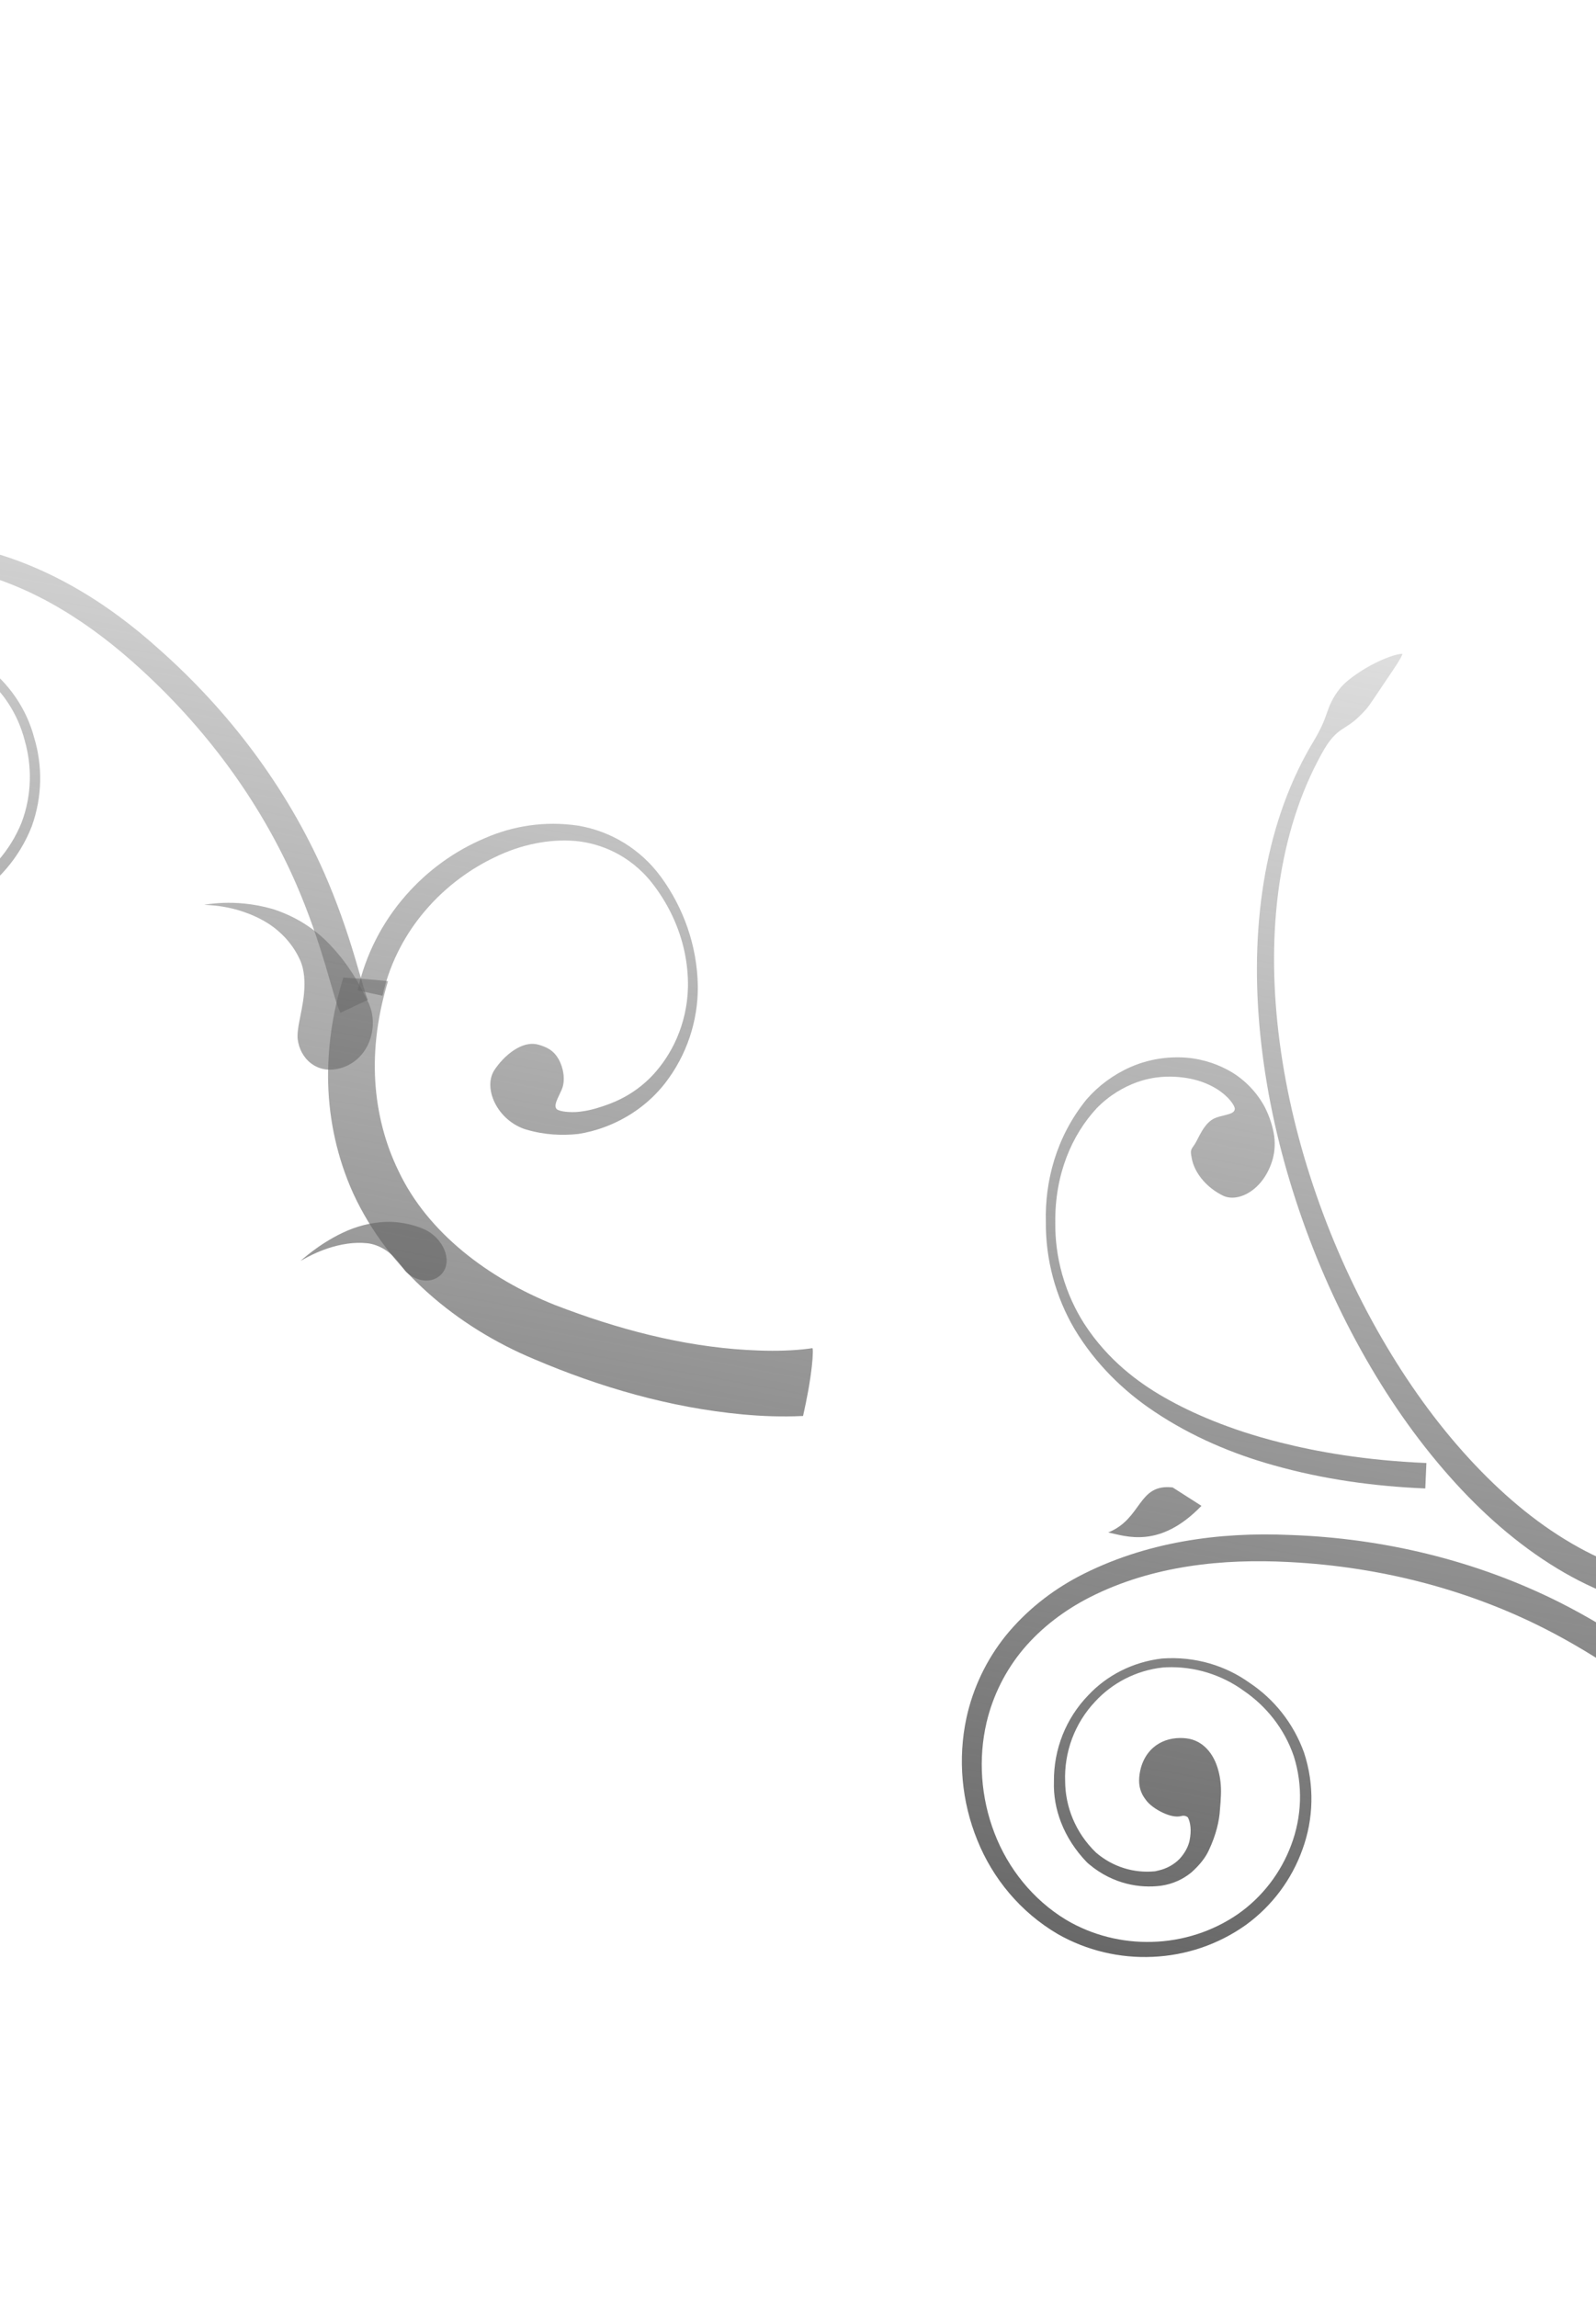 <?xml version="1.0" encoding="UTF-8" standalone="no"?>
<svg
   xmlns:dc="http://purl.org/dc/elements/1.1/"
   xmlns:cc="http://creativecommons.org/ns#"
   xmlns:rdf="http://www.w3.org/1999/02/22-rdf-syntax-ns#"
   xmlns:svg="http://www.w3.org/2000/svg"
   xmlns="http://www.w3.org/2000/svg"
   xmlns:xlink="http://www.w3.org/1999/xlink"
   xmlns:sodipodi="http://sodipodi.sourceforge.net/DTD/sodipodi-0.dtd"
   xmlns:inkscape="http://www.inkscape.org/namespaces/inkscape"
   id="svg2"
   style="enable-background:new"
   viewBox="0 0 717.82 1032.9"
   version="1.0"
   inkscape:version="0.48.4 r9939"
   width="100%"
   height="100%"
   sodipodi:docname="Steren_Twisted_Branch_2.svg">
  <defs
     id="defs3071">
    <linearGradient
       inkscape:collect="always"
       id="linearGradient3092">
      <stop
         style="stop-color:#666666;stop-opacity:1;"
         offset="0"
         id="stop3094" />
      <stop
         style="stop-color:#666666;stop-opacity:0;"
         offset="1"
         id="stop3096" />
    </linearGradient>
    <linearGradient
       inkscape:collect="always"
       xlink:href="#linearGradient3092"
       id="linearGradient3098"
       x1="-373.916"
       y1="802.108"
       x2="-1069.5"
       y2="454.709"
       gradientUnits="userSpaceOnUse" />
  </defs>
  <sodipodi:namedview
     pagecolor="#ffffff"
     bordercolor="#666666"
     borderopacity="1"
     objecttolerance="10"
     gridtolerance="10"
     guidetolerance="10"
     inkscape:pageopacity="0"
     inkscape:pageshadow="2"
     inkscape:window-width="1578"
     inkscape:window-height="842"
     id="namedview3069"
     showgrid="false"
     inkscape:zoom="0.64478652"
     inkscape:cx="358.91"
     inkscape:cy="516.45"
     inkscape:window-x="10"
     inkscape:window-y="28"
     inkscape:window-maximized="0"
     inkscape:current-layer="svg2" />
  <g
     id="layer1"
     transform="matrix(-0.602,0.799,0.799,0.602,-487.209,682.896)"
     style="fill:url(#linearGradient3098);fill-rule:evenodd;fill-opacity:1"
     inkscape:export-filename="/home/kflom/code/infopipes/img/branch2.png"
     inkscape:export-xdpi="36.947247"
     inkscape:export-ydpi="36.947247">
    <path
       id="path2316-4"
       style="enable-background:new;fill:url(#linearGradient3098);fill-opacity:1"
       d="m -542.5,138.58 c 4.225,-0.559 7.331,0.471 9.945,2.266 v 1e-5 c 1.44,0.874 2.635,2.067 3.695,3.38 1.061,1.313 1.986,2.75 2.753,4.203 1.536,2.906 2.403,5.924 1.884,8.28 -0.312,1.417 0.249,2.368 0.741,2.907 1.184,0.539 2.679,0.892 4.447,0.971 1.768,0.079 3.81,-0.122 6.054,-0.7 2.427,-0.634 5.152,-2.103 7.823,-4.695 v -1e-5 c 2.531,-2.655 4.238,-6.062 4.906,-9.75 0.118,-0.549 0.22,-1.095 0.305,-1.635 0.528,-9.535 -2.787,-18.912 -9.564,-26.143 h -10e-6 c -9.593,-9.105 -21.637,-12.864 -32.532,-12.449 h -1e-5 c -13.301,0.085 -26.014,5.503 -35.266,15.046 0,0 -10e-6,0 -10e-6,1e-5 -7.929,7.962 -13.217,18.926 -13.986,31.193 -0.012,0.512 -0.017,1.023 -0.015,1.532 0.032,6.33 1.146,12.521 3.229,18.339 2.083,5.818 5.135,11.263 8.98,16.062 3.547,4.701 7.895,9.009 12.972,12.623 5.078,3.614 10.885,6.532 17.322,8.411 6.616,1.766 13.451,2.38 20.218,1.861 6.767,-0.518 13.465,-2.167 19.763,-4.896 11.957,-5.109 22.519,-13.815 29.769,-25.247 7.282,-11.647 11.009,-25.333 10.748,-39.126 -0.213,-13.354 -4.13,-26.751 -11.675,-38.216 -9.666,-14.428 -24.187,-25.016 -40.422,-30.389 -16.002,-5.345 -33.548,-5.882 -49.834,-1.282 -11.945,3.397 -22.967,9.586 -32.039,17.892 -9.522,8.775 -16.766,19.486 -21.95,30.839 -6.572,14.475 -10.259,29.706 -11.942,44.983 -1.683,15.277 -1.368,30.596 0.076,45.305 2.025,21.215 6.25,41.748 12.298,60.94 6.047,19.192 13.914,37.037 23.071,53.133 10e-6,1e-5 10e-6,2e-5 2e-5,3e-5 6.641,11.665 13.905,22.371 21.23,32.301 2.696,3.655 5.391,7.187 7.957,10.687 1.773,2.43 3.497,4.726 4.756,7.127 l -12.091,6.388 c -0.566,-1.201 -1.953,-2.932 -3.73,-5.439 -2.522,-3.427 -5.217,-6.956 -7.96,-10.68 l -3e-5,-3e-5 c -7.89,-10.704 -15.35,-21.928 -22.016,-33.796 -10e-6,-10e-6 -2e-5,-2e-5 -2e-5,-3e-5 -20.573,-36.808 -32.348,-78.022 -35.652,-119.73 v -3e-5 c -2.809,-31.388 0.029,-65.063 14.45,-95.851 5.867,-12.358 14.136,-24.002 24.949,-33.67 0,-5e-6 10e-6,-1e-5 10e-6,-1.4e-5 10.383,-9.158 22.811,-15.827 36.257,-19.394 18.172,-4.75 37.403,-3.846 54.985,2.396 17.606,6.15 33.302,17.978 43.881,34.277 8.038,12.738 12.156,27.426 12.128,42.206 v 5e-5 c 0.038,14.823 -4.148,29.618 -12.421,42.428 -7.998,12.153 -19.461,21.515 -32.772,26.965 -13.396,5.595 -28.649,6.783 -43.409,2.676 -13.634,-4.217 -24.793,-12.581 -32.461,-23.058 -8.145,-10.325 -13.096,-23.849 -12.696,-38.812 0.968,-13.396 6.525,-25.192 14.969,-33.863 10e-6,-1e-5 2e-5,-1e-5 2e-5,-2e-5 9.903,-10.491 23.494,-16.701 38.224,-17.203 11.802,-0.916 25.243,2.966 36.88,13.256 0.284,0.291 0.563,0.586 0.837,0.883 2.485,2.695 4.434,5.468 5.973,8.228 1.539,2.761 2.667,5.51 3.481,8.201 1.627,5.383 2.018,10.52 1.648,15.341 -0.524,5.419 -2.448,10.092 -5.394,14.022 -3.305,4.057 -6.506,6.676 -9.448,8.191 -3.434,1.818 -6.649,3.137 -9.706,4.095 -3.058,0.958 -5.964,1.547 -8.663,1.812 -2.139,0.308 -4.343,0.553 -6.636,0.736 -3.767,0.299 -7.334,0.052 -10.49,-0.641 -4.202,-0.876 -7.638,-2.51 -10.255,-4.788 -1.308,-1.139 -2.414,-2.445 -3.28,-3.933 -0.867,-1.488 -1.494,-3.158 -1.797,-5.03 -0.319,-1.975 -0.403,-4.077 -0.15,-6.177 0.253,-2.099 0.848,-4.196 1.854,-6.146 1.006,-1.95 2.427,-3.751 4.243,-5.254 1.816,-1.503 4.025,-2.704 6.513,-3.496 1.268,-0.402 2.618,-0.7 4.037,-0.888 10e-6,0 3e-5,1e-5 4e-5,1e-5 z"
       inkscape:connector-curvature="0" />
    <path
       id="path3114-9"
       style="enable-background:new;fill:url(#linearGradient3098);fill-opacity:1"
       d="m -764.53,227.58 c 1.574,-1.626 3.152,-2.543 4.78,-3.049 v -1e-5 c 1.542,-0.624 3.08,-0.573 4.641,-0.339 1.561,0.234 3.153,0.651 4.712,1.123 1.559,0.471 3.081,1.014 4.382,1.701 1.301,0.688 2.372,1.537 2.997,2.558 0.644,1.053 1.544,1.297 2.172,1.31 1.021,-0.415 2.126,-1.153 3.236,-2.273 1.238,-1.269 2.388,-3.226 2.944,-6.133 0.385,-2.576 0.025,-5.413 -1.277,-8.118 v -1e-5 c -1.174,-2.792 -2.964,-5.362 -4.989,-7.379 -3.752,-3.062 -8.307,-5.131 -13.343,-5.926 h -1e-5 c -10.352,-0.982 -19.547,2.436 -26.008,7.876 -8.148,6.4 -13.405,15.746 -14.619,26.049 v 1e-5 c -1.151,8.672 0.732,17.969 6.066,26.077 4.228,5.882 9.645,10.339 15.573,13.29 2.915,1.448 5.987,2.566 9.142,3.324 4.433,1.218 9.184,1.809 14.074,1.615 4.89,-0.194 9.919,-1.171 14.867,-3.103 4.959,-2.085 9.502,-4.98 13.46,-8.547 3.958,-3.566 7.33,-7.803 9.933,-12.531 4.954,-8.876 7.34,-19.318 6.355,-29.927 -1.071,-10.684 -5.289,-20.932 -12.069,-29.357 -6.501,-8.137 -15.319,-14.554 -25.524,-18.059 -11.013,-3.783 -23.297,-4.773 -35.21,-1.96 -9.156,2.107 -18.125,6.806 -24.961,14.32 -6.672,7.585 -11.163,16.798 -13.25,26.487 -2.196,10.289 -1.905,20.83 0.242,30.794 2.643,12.103 7.679,23.358 14.343,33.471 6.664,10.113 14.951,19.085 24.058,26.66 6.809,5.706 14.137,10.776 21.904,14.971 7.075,3.815 14.459,6.866 21.961,9.23 15.374,4.823 30.92,6.89 45.862,8.828 9.179,1.2 18.203,2.404 27.003,3.821 8.8,1.417 17.377,3.046 25.668,5.042 24.25,5.832 46.083,14.569 64.762,24.147 l -5.311,10.349 c -19.887,-10.095 -40.779,-18.096 -62.258,-23.449 -16.489,-4.145 -33.767,-6.67 -51.449,-9.242 -15.279,-2.152 -31.368,-4.65 -47.501,-9.941 -10e-6,-10e-6 -10e-6,-10e-6 -2e-5,-10e-6 -8.075,-2.686 -15.971,-6.122 -23.516,-10.354 -8.364,-4.714 -16.111,-10.284 -23.203,-16.457 l -10e-6,-1e-5 c -19.336,-16.492 -34.665,-39.133 -40.082,-65.606 -2.166,-10.897 -2.245,-22.5 0.39,-33.973 2.504,-10.742 7.699,-20.923 15.383,-29.389 8.151,-8.541 18.302,-13.755 28.596,-15.864 13.148,-2.818 26.505,-1.616 38.502,2.77 11.073,4.028 20.635,11.114 27.686,20.249 7.117,9.128 11.604,20.257 12.635,32.149 0.878,11.376 -1.72,22.656 -7.346,32.417 -5.609,9.905 -14.494,17.959 -25.659,22.536 -1e-5,0 -3e-5,10e-6 -4e-5,10e-6 -10.561,3.952 -21.507,4.144 -31.282,1.322 -10e-6,0 -3e-5,-10e-6 -4e-5,-10e-6 -10.015,-2.469 -19.596,-8.506 -26.63,-18.06 -5.904,-8.898 -8.155,-18.942 -7.067,-28.423 1.11,-11.361 6.585,-21.799 15.56,-29.27 4.718,-4.321 11.064,-7.583 18.61,-8.953 3.687,-0.669 7.375,-0.844 10.982,-0.636 2.993,0.412 5.677,1.157 8.091,2.112 2.415,0.956 4.561,2.124 6.481,3.433 3.838,2.617 6.779,5.772 9.066,9.255 2.34,3.721 3.487,7.723 3.543,11.867 -0.12,4.181 -0.855,7.508 -2.033,9.978 -1.254,2.708 -2.629,5.09 -4.092,7.176 -1.464,2.086 -3.02,3.875 -4.588,5.321 v 1e-5 c -0.599,0.611 -1.215,1.219 -1.848,1.825 -2.85,2.727 -5.903,4.715 -8.832,5.937 -3.087,1.333 -6.008,1.815 -8.73,1.54 -2.723,-0.276 -5.289,-1.296 -7.492,-3.352 -2.366,-2.209 -4.391,-5.192 -5.154,-8.646 -0.381,-1.727 -0.448,-3.567 -0.148,-5.42 0.3,-1.853 0.967,-3.716 1.969,-5.462 0.755,-1.305 1.708,-2.558 2.84,-3.726 10e-6,-1e-5 3e-5,-1e-5 4e-5,-2e-5 z"
       inkscape:connector-curvature="0" />
    <path
       id="path3133-3"
       style="enable-background:new;fill:url(#linearGradient3098);fill-opacity:1"
       d="m -609,454.28 c -1.091,2.88 -1.413,4.988 -1.238,6.955 0.175,1.966 0.84,3.782 1.819,5.521 0.979,1.739 2.285,3.377 3.755,4.707 1.47,1.33 3.11,2.334 4.624,2.84 1.315,0.44 3.381,0.775 5.265,1.214 1.884,0.439 3.591,1.015 4.001,2.313 0.175,0.553 -0.117,1.621 -0.801,2.991 -0.684,1.369 -1.768,3.034 -3.149,4.749 -1.254,1.47 -2.721,2.935 -4.25,4.265 -1.529,1.33 -3.118,2.526 -4.577,3.532 -1.733,1.194 -4.519,3.192 -8.737,5.226 -2.109,1.017 -4.578,2.034 -7.435,2.897 -2.857,0.862 -6.105,1.57 -9.731,1.922 -5.748,0.534 -12.327,0.268 -19.323,-1.427 -6.996,-1.695 -14.417,-4.833 -21.388,-9.877 -4.133,-3.03 -8.068,-6.615 -11.648,-10.738 -3.579,-4.123 -6.801,-8.784 -9.503,-13.907 -3.014,-5.716 -4.995,-11.158 -6.34,-16.211 -1.105,-4.097 -1.615,-7.986 -1.721,-11.643 -0.106,-3.657 0.194,-7.084 0.779,-10.296 0.586,-3.212 1.458,-6.211 2.552,-9.027 1.094,-2.816 2.411,-5.45 3.928,-7.933 3.322,-5.246 7.199,-9.721 11.807,-13.821 4.608,-4.1 9.973,-7.836 16.438,-11.093 4.806,-2.466 10.242,-4.751 16.534,-6.599 6.292,-1.849 13.451,-3.269 21.589,-3.705 5.985,-0.329 12.5,-0.1 19.466,1.045 6.966,1.144 14.393,3.201 21.982,6.683 l 4.779,-10.391 c -14.797,-6.778 -31.037,-9.601 -47.059,-8.403 -14.725,1.063 -29.219,5.449 -42.202,13.039 l -10e-6,1e-5 c -11.718,6.633 -22.31,16.699 -29.534,30.037 -6.878,13.293 -8.422,28.798 -3.971,43.576 l 10e-6,10e-6 c 4.964,16.328 14.856,31.654 29.471,42.935 12.185,9.254 27.408,14.526 43.529,14.314 5.911,-0.12 11.761,-1.105 17.373,-2.92 2.944,-0.954 5.576,-2.042 7.96,-3.191 2.384,-1.148 4.519,-2.358 6.465,-3.595 3.893,-2.473 7.042,-5.035 9.831,-7.736 2.712,-2.89 4.966,-5.768 7.018,-8.961 2.051,-3.193 3.902,-6.709 5.496,-10.924 1.101,-2.909 1.558,-6.245 1.338,-9.496 -0.22,-3.25 -1.112,-6.408 -2.481,-9.09 -1.368,-2.681 -3.201,-4.886 -5.223,-6.414 -2.022,-1.528 -4.225,-2.384 -6.417,-2.518 -1.877,-0.115 -3.983,-0.074 -6.114,0.186 -2.131,0.26 -4.288,0.735 -6.282,1.451 -1.994,0.715 -3.825,1.666 -5.318,2.893 -1.494,1.227 -2.64,2.726 -3.357,4.626 z"
       inkscape:connector-curvature="0" />
    <path
       id="path3167-8"
       style="enable-background:new;fill:url(#linearGradient3098);fill-opacity:1"
       d="m -607.06,554.84 c 0.778,-0.152 1.337,-0.153 1.814,0.021 0.76,0.266 1.398,0.826 1.974,1.62 0.575,0.793 1.075,1.812 1.456,2.91 0.38,1.098 0.635,2.275 0.741,3.351 0.106,1.076 0.061,2.05 -0.079,2.723 -0.143,0.686 -0.495,1.655 -0.754,2.582 -0.259,0.927 -0.417,1.819 -0.002,2.361 0.822,1.074 2.516,1.397 4.428,1.208 1.912,-0.189 3.997,-0.9 5.762,-1.566 0.248,-0.093 0.484,-0.187 0.71,-0.282 1.031,-0.424 1.864,-0.854 2.668,-1.344 0.804,-0.49 1.581,-1.038 2.468,-1.752 0.887,-0.714 1.889,-1.59 3.077,-2.8 1.188,-1.209 2.572,-2.75 4.067,-4.889 1.204,-1.728 2.461,-3.838 3.572,-6.479 1.111,-2.642 2.086,-5.824 2.489,-9.629 0.217,-2.483 0.018,-5.097 -0.712,-7.718 -0.729,-2.622 -1.992,-5.256 -3.853,-7.654 -1.605,-2.066 -3.511,-4.004 -5.704,-5.765 -2.192,-1.761 -4.672,-3.343 -7.354,-4.708 -4.615,-2.404 -9.973,-4.465 -16.08,-5.774 -6.107,-1.309 -12.974,-1.869 -20.357,-1.084 l -0.704,-6.682 c 13.783,-1.496 27.91,1.157 40.252,7.742 5.348,2.711 10.68,6.776 15.076,12.523 h 10e-6 c 4.049,5.294 6.151,12.267 5.398,19.928 v 10e-6 c -0.921,6.782 -3.616,13.187 -7.829,18.592 -2.646,3.372 -5.803,6.278 -9.346,8.622 -1.891,1.249 -3.637,2.192 -5.25,2.953 -1.637,0.794 -3.154,1.385 -4.597,1.855 -1.443,0.47 -2.814,0.818 -4.191,1.077 -1.377,0.26 -2.76,0.432 -4.24,0.506 -1.48,0.075 -3.059,0.054 -4.829,-0.126 -0.43,-0.045 -0.868,-0.102 -1.316,-0.172 -1.738,-0.272 -3.383,-0.992 -4.767,-1.995 -1.384,-1.003 -2.506,-2.286 -3.304,-3.649 -0.797,-1.363 -1.271,-2.804 -1.457,-4.154 -0.186,-1.349 -0.089,-2.606 0.186,-3.667 0.455,-1.755 1.355,-3.047 2.341,-4.053 0.985,-1.006 2.06,-1.737 3.068,-2.343 1.008,-0.605 1.954,-1.085 2.813,-1.472 0.859,-0.386 1.633,-0.674 2.366,-0.817 z"
       inkscape:connector-curvature="0" />
    <path
       id="path3207-2"
       style="enable-background:new;fill:url(#linearGradient3098);fill-opacity:1"
       d="m -568.81,296.3 c 0,0 -0.582,0.545 -1.605,1.598 -1.023,1.053 -2.486,2.619 -4.189,4.726 -1.704,2.107 -3.646,4.758 -5.58,7.968 -1.934,3.209 -3.856,6.979 -5.502,11.256 -1.584,4.481 -2.682,9.225 -3.196,13.976 -0.514,4.751 -0.446,9.505 0.129,14.009 0.76,5.675 2.051,10.788 3.49,15.159 1.439,4.371 3.014,8.006 4.362,10.831 1.261,2.693 2.304,4.713 2.939,5.93 1.254,2.401 3.124,4.637 5.381,6.464 2.257,1.827 4.898,3.248 7.693,4.11 5.591,1.725 11.766,1.226 17.01,-2.312 5.244,-3.538 7.202,-8.188 7.181,-12.528 -0.011,-2.17 -0.518,-4.27 -1.392,-6.185 -0.874,-1.915 -2.115,-3.649 -3.637,-5.122 -0.86,-0.832 -2.021,-1.624 -3.396,-2.421 -3.146,-1.849 -7.503,-3.651 -11.838,-6.016 -2.167,-1.182 -4.325,-2.504 -6.311,-3.989 -1.986,-1.485 -3.799,-3.135 -5.285,-4.899 -0.891,-1.062 -1.658,-2.168 -2.269,-3.285 -1.73,-3.161 -2.998,-6.612 -3.752,-10.173 -0.753,-3.561 -0.992,-7.23 -0.767,-10.831 0.348,-4.457 1.296,-8.581 2.455,-12.146 1.159,-3.565 2.527,-6.576 3.78,-8.971 1.253,-2.395 2.389,-4.181 3.171,-5.371 0.782,-1.19 1.208,-1.79 1.129,-1.778 z"
       inkscape:connector-curvature="0" />
    <path
       id="path3917-5"
       style="enable-background:new;fill:url(#linearGradient3098);fill-opacity:1"
       d="m -754.23,1092 c 5.59,-48.584 16.28,-95.887 30.384,-141.61 14.362,-46.607 32.186,-91.72 52.351,-135.43 0,-1e-5 10e-6,-2e-5 10e-6,-2e-5 38.716,-83.905 85.815,-162.98 137.61,-238.2 l 3e-5,-3e-5 c 40.12,-58.271 83.136,-114.32 128.7,-167.98 l 3e-5,-3e-5 c 13.524,-15.926 27.265,-31.632 41.307,-47.008 3.793,-4.153 7.601,-8.275 11.438,-12.346 1e-5,-1e-5 2e-5,-2e-5 4e-5,-3e-5 0.996,-1.056 1.989,-2.105 2.982,-3.143 0,-1e-5 1e-5,-1e-5 1e-5,-2e-5 0.252,-0.263 0.501,-0.523 0.749,-0.779 -0.201,0.173 -0.403,0.346 -0.606,0.519 22.151,-14.25 44.189,-28.397 66.113,-42.441 -2.236,9.124 -4.328,18.118 -6.278,26.982 l -44.887,31.878 2.531,-2.248 c -0.209,0.24 -0.424,0.489 -0.647,0.747 -0.892,1.033 -1.795,2.088 -2.71,3.163 -1e-5,0 -1e-5,10e-6 -1e-5,10e-6 -3.526,4.143 -7.04,8.354 -10.558,12.619 -13.023,15.787 -25.752,31.906 -38.286,48.261 0,1e-5 0,1e-5 -10e-6,2e-5 -42.224,55.108 -81.715,112.29 -118.16,171.33 -47.022,76.243 -88.96,155.32 -122.06,237.65 0,10e-6 -1e-5,2e-5 -1e-5,4e-5 -17.235,42.853 -32.054,86.468 -43.347,130.77 -7.596,29.841 -13.644,59.948 -17.624,90.148 -23.305,10.963 -46.346,23.265 -68.999,37.109 z"
       inkscape:connector-curvature="0" />
    <path
       id="path3921-7"
       style="enable-background:new;fill:url(#linearGradient3098);fill-opacity:1"
       d="m -580.24,365.87 c 15.06,5.397 29.446,13.093 42.185,23.236 13.153,10.489 24.365,23.596 32.58,38.597 0,0 0,1e-5 1e-5,1e-5 17.949,33.285 19.916,73.448 10.604,109.86 0,1e-5 0,1e-5 -10e-6,2e-5 -7.694,31.075 -19.257,61.772 -36.585,89.849 -4.597,7.441 -9.705,14.779 -15.525,21.796 -0.083,0.1 -0.166,0.2 -0.25,0.301 -6.955,-3.133 -13.794,-6.488 -20.268,-10.318 -1.76,-1.041 -3.48,-2.13 -5.122,-3.306 -0.418,-0.299 -0.817,-0.615 -1.194,-0.954 -0.083,-0.097 -0.157,-0.203 -0.221,-0.317 3.246,3.642 6.521,7.317 9.824,11.026 0.003,0.003 0.006,0.007 0.009,0.01 -0.003,-0.003 -0.006,-0.007 -0.009,-0.01 -3.304,-3.709 -6.608,-7.417 -9.912,-11.124 -0.021,0.019 -0.035,0.031 -0.039,0.035 0.034,-0.031 0.085,-0.078 0.152,-0.141 h 10e-6 c 0.264,-0.248 0.555,-0.534 0.876,-0.854 0,0 0,-10e-6 10e-6,-10e-6 1.248,-1.244 2.501,-2.608 3.786,-4.061 l 10e-6,-10e-6 c 4.9,-5.543 9.402,-11.657 13.684,-18.106 16.159,-24.301 27.503,-52.07 35.699,-80.905 v -10e-6 c 8.525,-31.197 8.493,-65.387 -5.757,-92.476 0,0 0,-10e-6 -10e-6,-10e-6 -6.299,-12.427 -15.308,-23.612 -26.046,-32.735 -11.351,-9.683 -24.856,-17.121 -39.248,-22.389 3.435,-5.744 7.028,-11.418 10.777,-17.011 z"
       inkscape:connector-curvature="0" />
    <path
       id="path3931-9"
       style="enable-background:new;fill:url(#linearGradient3098);fill-opacity:1"
       d="m -901.45,747.53 c 1.75,-0.812 3.117,-1.545 4.236,-2.254 2.531,-1.588 3.779,-3.066 5.508,-4.49 0.865,-0.712 1.854,-1.404 3.203,-2.037 1.349,-0.633 3.06,-1.21 5.36,-1.635 6.071,-1.07 12.246,-1.619 18.421,-1.722 13.044,-0.209 26.099,1.646 38.58,5.335 13.754,4.067 26.81,10.406 38.497,18.626 13.188,9.268 24.626,20.967 33.955,34.112 11.166,15.719 19.325,33.518 25.066,52.034 v 2e-5 c 7.251,23.391 10.638,47.937 11.643,72.574 1.292,31.897 -1.487,63.934 -6.525,95.629 l 13.804,2.016 c 4.492,-32.456 6.628,-65.413 4.632,-98.279 -1.536,-25.395 -5.629,-50.824 -13.693,-75.133 0,0 0,-10e-6 -10e-6,-10e-6 -6.389,-19.267 -15.405,-37.806 -27.553,-54.22 -10.171,-13.732 -22.564,-25.857 -36.762,-35.414 l -10e-6,-1e-5 c -12.584,-8.463 -26.522,-14.864 -41.121,-18.852 -13.236,-3.617 -27.005,-5.271 -40.708,-4.769 -6.481,0.234 -12.967,0.951 -19.348,2.217 -4.577,0.891 -7.513,1.064 -10.077,0.996 -2.563,-0.068 -4.739,-0.361 -7.623,0.008 -1.561,0.193 -3.334,0.586 -5.459,1.393 -1.292,0.491 -3.156,1.609 -5.162,3.168 -2.006,1.559 -4.145,3.565 -6.018,5.721 -1.873,2.157 -3.473,4.46 -4.578,6.51 -1.104,2.049 -1.72,3.836 -1.804,4.959 0.969,0.027 2.636,-0.461 4.665,-1.091 2.028,-0.629 4.424,-1.389 6.855,-2.076 2.43,-0.687 4.895,-1.306 7.022,-1.849 2.128,-0.543 3.918,-1.019 4.983,-1.478 z"
       inkscape:connector-curvature="0" />
    <path
       id="path3935-7"
       style="enable-background:new;fill:url(#linearGradient3098);fill-opacity:1"
       d="m -622.75,816.87 c 26.977,-3.3 31.353,-19.08 34.775,-26.271 -14.29,8.532 -25.521,-2.722 -33.599,10.96"
       inkscape:connector-curvature="0" />
    <path
       id="path3938-2"
       style="enable-background:new;fill:url(#linearGradient3098);fill-opacity:1"
       d="m -552.27,651.19 c 47.514,-5.813 55.222,-33.606 61.25,-46.271 -25.169,15.028 -44.95,-4.795 -59.179,19.304"
       inkscape:connector-curvature="0" />
    <path
       id="path3940-7"
       style="enable-background:new;fill:url(#linearGradient3098);fill-opacity:1"
       d="m -508.51,867.93 c 1.806,1.13 3.136,2.389 4.13,3.745 0.995,1.356 1.657,2.812 2.093,4.337 0.553,1.591 0.715,3.272 0.696,4.959 -0.019,1.688 -0.221,3.385 -0.555,4.994 -0.334,1.609 -0.807,3.13 -1.44,4.438 -0.633,1.308 -1.432,2.402 -2.383,3.145 -1.143,0.893 -1.317,1.984 -1.28,2.713 1.14,2.339 3.727,4.93 7.923,6.898 2.275,1.057 5.311,1.66 9.021,1.364 3.642,-0.435 7.129,-1.974 9.993,-4.391 0.441,-0.348 0.867,-0.704 1.277,-1.066 6.481,-7.014 9.899,-16.354 9.28,-26.245 v -10e-6 c -1.595,-13.129 -8.484,-23.7 -17.148,-30.319 h -10e-6 c -10.307,-8.407 -23.558,-12.329 -36.77,-10.866 h -10e-6 c -11.184,1.086 -22.245,6.17 -30.652,15.136 -0.336,0.387 -0.665,0.777 -0.987,1.171 -4.008,4.9 -7.092,10.382 -9.193,16.194 -2.1,5.812 -3.216,11.953 -3.309,18.102 -0.26,5.883 0.347,11.974 1.959,17.994 1.612,6.02 4.23,11.969 7.995,17.518 3.975,5.576 8.853,10.403 14.399,14.314 5.546,3.911 11.76,6.907 18.353,8.815 12.471,3.678 26.159,3.695 39.03,-0.498 13.033,-4.339 24.624,-12.515 33.208,-23.314 8.342,-10.43 13.857,-23.252 15.344,-36.896 1.739,-17.279 -2.709,-34.691 -11.802,-49.174 -8.93,-14.313 -22.114,-25.904 -37.599,-32.732 -11.372,-4.99 -23.811,-7.241 -36.095,-6.617 -12.93,0.698 -25.337,4.341 -36.564,9.79 -14.287,6.972 -26.831,16.364 -37.86,27.068 -11.029,10.704 -20.545,22.714 -28.801,34.972 -11.953,17.644 -21.776,36.163 -29.339,54.81 -7.564,18.646 -12.867,37.414 -16.061,55.654 v 3e-5 c -2.311,13.222 -3.531,26.103 -4.211,38.423 -0.25,4.535 -0.423,8.974 -0.674,13.306 -0.181,3.003 -0.315,5.871 -0.874,8.524 l -13.39,-2.778 c 0.328,-1.286 0.362,-3.504 0.589,-6.569 0.239,-4.248 0.409,-8.685 0.667,-13.304 v -1e-4 c 0.737,-13.277 2.135,-26.681 4.557,-40.076 7.588,-41.479 24.765,-80.75 48.789,-115.01 1e-5,-10e-6 1e-5,-2e-5 2e-5,-3e-5 17.829,-25.985 41.468,-50.136 72.197,-64.683 12.394,-5.789 26.186,-9.497 40.68,-10.062 h 4e-5 c 13.837,-0.446 27.666,2.33 40.303,8.146 17.034,7.914 31.282,20.862 40.859,36.872 9.654,15.956 14.219,35.072 11.992,54.375 -1.918,14.939 -8.1,28.885 -17.536,40.261 -10e-6,1e-5 -2e-5,3e-5 -3e-5,4e-5 -9.413,11.451 -22.065,20.189 -36.601,24.794 -13.907,4.273 -28.706,4.188 -42.439,-0.089 -13.89,-4.221 -26.405,-13.021 -35.167,-25.589 -7.824,-11.935 -11.098,-25.491 -10.335,-38.452 0.299,-13.148 5.097,-26.727 14.936,-38.006 9.279,-9.71 21.078,-15.263 33.11,-16.568 0,0 10e-6,-10e-6 2e-5,-10e-6 14.316,-1.779 28.75,2.092 40.424,11.087 9.682,6.812 17.57,18.366 19.986,33.712 0.033,0.405 0.061,0.81 0.083,1.214 0.199,3.66 -0.065,7.039 -0.637,10.148 -0.572,3.108 -1.454,5.946 -2.541,8.539 -2.175,5.186 -5.146,9.395 -8.502,12.876 -3.856,3.844 -8.316,6.22 -13.09,7.373 -5.132,1.022 -9.268,1.001 -12.501,0.296 -3.805,-0.786 -7.124,-1.817 -10.091,-3.026 -2.967,-1.21 -5.583,-2.607 -7.832,-4.122 -1.845,-1.125 -3.7,-2.34 -5.585,-3.66 -3.095,-2.169 -5.687,-4.631 -7.678,-7.177 -2.681,-3.352 -4.289,-6.8 -4.855,-10.223 -0.283,-1.711 -0.303,-3.422 -0.024,-5.121 0.28,-1.699 0.86,-3.386 1.819,-5.022 1.012,-1.726 2.286,-3.4 3.819,-4.857 1.532,-1.457 3.326,-2.695 5.344,-3.557 2.018,-0.862 4.26,-1.345 6.618,-1.347 2.358,-0.002 4.825,0.48 7.247,1.454 1.234,0.498 2.464,1.128 3.677,1.887 z"
       inkscape:connector-curvature="0" />
    <path
       id="path3943-2"
       style="enable-background:new;fill:url(#linearGradient3098);fill-opacity:1"
       d="m -710.39,374.47 c 0,0 0.033,0.432 0.143,1.224 0.111,0.791 0.304,1.944 0.697,3.374 0.393,1.429 0.99,3.137 1.941,4.98 0.951,1.844 2.261,3.822 4.056,5.743 1.89,1.795 4.11,3.259 6.484,4.276 2.373,1.016 4.893,1.585 7.34,1.716 3.399,0.18 6.482,-0.202 8.995,-0.758 2.514,-0.557 4.463,-1.274 5.744,-1.797 0.423,-0.166 0.778,-0.311 1.059,-0.429 1.409,-0.589 2.794,-1.512 3.97,-2.646 1.175,-1.134 2.137,-2.478 2.768,-3.876 0.63,-1.398 0.929,-2.846 0.847,-4.202 -0.083,-1.356 -0.545,-2.616 -1.393,-3.699 -0.848,-1.083 -1.847,-1.754 -2.88,-2.142 -1.033,-0.388 -2.102,-0.494 -3.145,-0.408 -1.043,0.086 -2.06,0.363 -3.013,0.775 -0.953,0.413 -1.843,0.96 -2.637,1.616 -0.495,0.409 -0.99,0.971 -1.518,1.635 -1.032,1.254 -2.147,2.928 -3.554,4.518 -0.703,0.795 -1.478,1.566 -2.324,2.249 -0.846,0.683 -1.764,1.276 -2.72,1.727 -0.868,0.412 -1.778,0.692 -2.654,0.815 -1.536,0.216 -3.128,0.171 -4.673,-0.14 -1.546,-0.311 -3.045,-0.889 -4.423,-1.695 -2.023,-1.263 -3.628,-2.851 -4.86,-4.408 -1.232,-1.556 -2.095,-3.082 -2.706,-4.366 -0.611,-1.284 -0.973,-2.332 -1.201,-3.038 -0.229,-0.706 -0.326,-1.077 -0.344,-1.044 z"
       inkscape:connector-curvature="0" />
    <path
       id="path3950-0"
       style="enable-background:new;fill:url(#linearGradient3098);fill-opacity:1"
       d="m -467.01,427.13 c 0,0 -0.632,0.131 -1.763,0.393 -1.13,0.263 -2.76,0.658 -4.751,1.228 -3.982,1.14 -9.424,3.007 -15.029,5.953 -2.823,1.471 -5.666,3.287 -8.308,5.403 -2.641,2.116 -5.075,4.532 -7.153,7.074 -2.52,3.165 -4.311,6.411 -5.513,9.176 -1.202,2.765 -1.835,5.044 -2.167,6.36 -0.141,0.558 -0.255,1.136 -0.339,1.726 -0.292,2.239 -0.163,4.603 0.365,6.784 0.528,2.181 1.451,4.177 2.642,5.782 1.191,1.605 2.645,2.82 4.216,3.546 1.571,0.726 3.255,0.964 4.971,0.69 1.829,-0.292 3.269,-1.041 4.406,-2 1.137,-0.959 1.974,-2.131 2.583,-3.361 0.608,-1.229 0.99,-2.514 1.198,-3.773 0.208,-1.258 0.245,-2.493 0.135,-3.695 -0.019,-0.208 -0.049,-0.423 -0.09,-0.646 -0.291,-1.393 -0.984,-3.213 -1.523,-5.467 -0.538,-2.253 -0.9,-4.936 -0.705,-7.658 0.21,-2.974 1.087,-5.947 2.411,-8.188 1.58,-2.673 3.546,-5.084 5.612,-7.141 2.295,-2.296 4.701,-4.203 6.959,-5.763 2.259,-1.56 4.372,-2.776 6.154,-3.711 1.782,-0.936 3.233,-1.595 4.221,-2.033 0.988,-0.438 1.513,-0.657 1.467,-0.678 z"
       inkscape:connector-curvature="0" />
    <path
       id="path2404-5"
       style="enable-background:new;fill:url(#linearGradient3098);fill-opacity:1"
       d="m -922.96,976.92 c -1.157,1.793 -1.825,3.498 -2.152,5.151 -0.319,1.648 -0.296,3.247 -0.045,4.814 0.179,1.674 0.75,3.262 1.486,4.781 0.737,1.519 1.64,2.969 2.623,4.285 0.993,1.311 2.065,2.488 3.192,3.403 1.127,0.915 2.316,1.565 3.492,1.833 1.421,0.319 2.039,1.234 2.313,1.91 -0.036,2.602 -1.268,6.045 -4.231,9.613 -1.604,1.923 -4.098,3.762 -7.582,5.073 -3.479,1.156 -7.292,1.249 -10.909,0.279 -0.546,-0.128 -1.087,-0.267 -1.612,-0.42 -8.849,-3.589 -15.919,-10.585 -19.568,-19.799 -4.149,-12.557 -2.413,-25.055 2.615,-34.735 5.742,-11.991 16.072,-21.184 28.648,-25.483 10.579,-3.776 22.751,-3.883 34.178,0.651 0.463,0.21 0.928,0.422 1.394,0.638 5.705,2.732 10.834,6.376 15.208,10.742 4.374,4.365 7.993,9.451 10.7,14.972 2.739,5.213 4.78,10.984 5.885,17.117 1.105,6.133 1.266,12.631 0.217,19.257 -1.219,6.736 -3.581,13.18 -6.938,19.082 -3.349,5.897 -7.702,11.255 -12.853,15.787 -9.719,8.636 -22.1,14.478 -35.531,16.16 -13.638,1.619 -27.605,-0.846 -39.975,-6.962 -11.986,-5.888 -22.429,-15.146 -29.585,-26.858 -8.929,-14.895 -12.313,-32.545 -10.252,-49.52 1.988,-16.754 8.982,-32.852 20.092,-45.624 8.165,-9.355 18.464,-16.686 29.842,-21.348 11.998,-4.871 24.778,-6.857 37.26,-6.705 15.898,0.226 31.243,3.388 45.78,8.38 14.537,4.991 28.254,11.812 40.946,19.388 18.323,10.88 35.101,23.455 49.878,37.11 14.777,13.655 27.57,28.378 38.22,43.526 7.718,10.982 14.304,22.118 20.163,32.977 2.156,3.997 4.2,7.942 6.27,11.756 1.45,2.636 2.788,5.176 4.424,7.339 l 10.934,-8.213 c -0.846,-1.023 -1.817,-3.018 -3.329,-5.692 -2.026,-3.743 -4.068,-7.685 -6.269,-11.754 -6.321,-11.699 -13.284,-23.237 -21.184,-34.324 -24.514,-34.308 -56.774,-62.532 -93.092,-83.31 -27.194,-15.925 -58.865,-27.717 -92.864,-27.802 -13.685,0.039 -27.742,2.553 -41.094,8.209 -12.714,5.487 -24.047,13.885 -33,24.524 -12.051,14.414 -19.435,32.195 -21.281,50.756 -1.95,18.55 2.059,37.788 12.284,54.311 8.096,12.701 19.624,22.69 33.008,28.967 13.389,6.357 28.564,8.876 43.672,6.858 14.406,-2.054 27.762,-8.43 38.366,-18.145 10.772,-9.732 18.356,-23.023 20.934,-38.125 1.996,-14.128 -0.805,-27.791 -7.018,-39.192 -5.867,-11.769 -15.981,-22.018 -29.686,-28.037 -12.53,-4.837 -25.572,-4.839 -37.013,-0.9 -13.715,4.485 -25.126,14.13 -31.866,27.241 -5.86,10.284 -8.082,24.099 -3.731,39.01 0.136,0.384 0.29,0.759 0.435,1.137 1.386,3.393 3.059,6.34 4.898,8.911 1.839,2.57 3.852,4.759 5.933,6.646 4.18,3.765 8.659,6.309 13.181,8.029 5.12,1.839 10.167,2.091 14.983,1.1 5.077,-1.259 8.806,-3.035 11.437,-5.052 3.104,-2.33 5.67,-4.675 7.842,-7.034 2.164,-2.354 3.94,-4.733 5.331,-7.062 1.186,-1.801 2.352,-3.692 3.491,-5.688 1.882,-3.282 3.178,-6.612 3.895,-9.762 0.999,-4.174 0.987,-7.98 0.046,-11.32 -0.475,-1.667 -1.185,-3.224 -2.162,-4.643 -0.976,-1.417 -2.219,-2.698 -3.784,-3.77 -1.649,-1.132 -3.519,-2.102 -5.524,-2.769 -2.005,-0.667 -4.151,-1.026 -6.346,-0.946 -2.195,0.08 -4.427,0.596 -6.564,1.599 -2.136,1.003 -4.167,2.489 -5.942,4.402 -0.901,0.974 -1.746,2.067 -2.518,3.27 z"
       inkscape:connector-curvature="0" />
    <path
       id="path2451-0"
       style="enable-background:new;fill:url(#linearGradient3098);fill-opacity:1"
       d="m -745.74,718.48 c -0.112,-0.113 -0.216,-0.222 -0.314,-0.329 -0.647,-0.704 -1.236,-1.056 -1.844,-1.234 -0.608,-0.179 -1.237,-0.197 -1.947,-0.219 -1.992,-0.001 -4.804,-0.741 -7.652,-1.028 -1.424,-0.143 -2.86,-0.178 -4.199,-0.022 -1.339,0.157 -2.582,0.508 -3.598,1.043 -0.629,0.331 -1.374,0.835 -2.153,1.429 -0.779,0.593 -1.589,1.278 -2.38,1.91 -0.791,0.632 -1.565,1.211 -2.309,1.531 -0.744,0.32 -1.464,0.379 -2.12,-0.056 -0.578,-0.383 -1.294,-1.787 -1.799,-3.899 -0.506,-2.112 -0.767,-4.93 -0.494,-7.969 0.223,-2.433 0.744,-4.967 1.503,-7.353 0.759,-2.386 1.751,-4.621 2.779,-6.54 0.426,-0.795 0.952,-1.746 1.619,-2.826 1.138,-1.848 2.67,-4.082 4.811,-6.478 2.142,-2.396 4.899,-4.957 8.46,-7.299 2.62,-1.711 5.622,-3.302 9.002,-4.601 3.381,-1.299 7.142,-2.305 11.218,-2.825 7.994,-0.822 16.852,-0.173 25.85,2.441 4.499,1.307 9.025,3.096 13.446,5.358 4.422,2.263 8.738,5 12.795,8.138 6.173,4.515 11.996,10.117 17.03,16.776 5.401,7.145 9.043,14.241 11.569,20.94 1.809,4.913 3.044,9.524 3.92,13.886 0.876,4.361 1.391,8.474 1.668,12.422 0.277,3.948 0.316,7.732 0.178,11.448 -0.137,3.716 -0.452,7.365 -0.925,11.041 v 10e-6 c -0.958,7.551 -2.462,15.266 -4.814,23.991 -2.352,8.725 -5.57,18.478 -10.345,29.799 v 10e-6 c -3.337,7.937 -7.426,16.677 -12.656,26.339 -5.231,9.663 -11.613,20.252 -19.539,31.761 l 9.426,6.478 c 12.926,-18.697 24.263,-38.94 32.729,-60.743 6.968,-17.813 11.85,-37.071 12.981,-57.232 v -10e-6 c 0.998,-16.75 -1.255,-34.338 -8.044,-51.099 -6.465,-15.531 -17.048,-29.141 -30.66,-39.23 -14.024,-11.155 -33.078,-19.367 -55.078,-18.541 -7.975,0.567 -15.962,2.879 -23.4,7.002 -2.276,1.275 -4.457,2.726 -6.523,4.343 -4.331,3.392 -7.677,7.081 -10.347,10.777 v 10e-6 c -2.484,3.421 -4.292,6.872 -5.641,10.278 -1.349,3.405 -2.239,6.77 -2.784,10.139 -0.601,3.808 -0.653,7.532 -0.189,11.292 0.464,3.759 1.444,7.561 3.136,11.497 1.816,3.886 4.19,7.616 7.333,11.052 2.539,2.776 5.772,5.04 9.253,6.491 3.409,1.359 6.849,2.047 10.003,2.123 3.154,0.076 6.022,-0.45 8.428,-1.369 2.406,-0.92 4.353,-2.224 5.771,-3.708 1.417,-1.484 2.307,-3.146 2.651,-4.871 0.368,-1.845 0.576,-3.941 0.534,-6.099 -0.042,-2.157 -0.335,-4.376 -0.886,-6.467 -0.551,-2.091 -1.361,-4.05 -2.327,-5.696 -0.483,-0.823 -1.002,-1.567 -1.533,-2.228 -0.531,-0.661 -1.073,-1.236 -1.594,-1.76 z"
       inkscape:connector-curvature="0" />
    <path
       id="path2426-1"
       style="enable-background:new;fill:url(#linearGradient3098);fill-opacity:1"
       d="m -610.81,310.64 c -3.694,-4.119 -6.13,-8.902 -8.261,-13.956 -2.131,-5.054 -3.969,-10.392 -6.333,-15.429 -0.58,-1.236 -1.206,-2.462 -1.879,-3.675 -2.337,-4.19 -5.243,-8.186 -8.641,-11.834 -3.398,-3.647 -7.286,-6.945 -11.534,-9.751 -3.531,-2.304 -7.182,-4.204 -10.851,-5.737 -3.669,-1.534 -7.356,-2.704 -11.001,-3.58 -3.41,-0.823 -6.759,-1.398 -10.055,-1.824 -2.203,0.017 -4.463,-0.088 -6.668,8.4e-4 -2.205,0.089 -4.357,0.368 -6.377,1.186 3.032,2.012 5.91,4.118 8.659,6.353 2.749,2.235 5.367,4.595 7.83,7.051 v 10e-6 c 5.399,5.398 9.987,11.308 13.782,17.054 2.149,3.218 4.149,6.427 6.237,9.548 2.088,3.121 4.267,6.153 6.791,9.093 0.204,0.237 0.41,0.471 0.62,0.701 3.671,4.019 8.28,7.115 13.441,9.672 5.161,2.557 10.855,4.551 16.379,6.007 1.588,0.418 3.066,1.765 3.888,3.389"
       inkscape:connector-curvature="0" />
    <path
       id="path2430-7"
       style="enable-background:new;fill:url(#linearGradient3098);fill-opacity:1"
       d="m -953.06,660.55 c 3.321,-0.326 5.694,-0.731 7.61,-1.226 1.916,-0.494 3.374,-1.07 4.853,-1.618 1.479,-0.547 2.98,-1.066 4.985,-1.375 2.005,-0.309 4.521,-0.415 7.986,-0.016 1.949,0.237 3.893,0.516 5.829,0.836 20.49,3.373 40.142,11.133 58.23,21.453 19.435,11.096 37.121,25.156 53.136,40.871 0,10e-6 1e-5,10e-6 1e-5,2e-5 16.848,16.541 31.829,34.952 44.99,54.56 13.211,19.69 24.577,40.59 33.783,62.367 8.752,20.721 15.578,42.212 19.587,64.153 3.614,19.87 5.007,40.086 2.62,59.739 -1.084,8.982 -2.941,17.82 -5.758,26.268 -2.698,8.091 -6.26,15.848 -10.744,22.949 l 11.886,7.303 c 4.982,-8.234 8.857,-17.053 11.7,-26.139 2.964,-9.475 4.843,-19.211 5.839,-28.974 2.161,-21.318 0.352,-42.735 -3.825,-63.422 -4.599,-22.854 -12.046,-45.003 -21.435,-66.175 -9.866,-22.261 -21.909,-43.521 -35.794,-63.465 -13.827,-19.866 -29.52,-38.474 -47.093,-55.152 0,-1e-5 0,-1e-5 -10e-6,-1e-5 -16.695,-15.853 -35.164,-29.995 -55.416,-41.119 -18.858,-10.365 -39.391,-18.027 -60.783,-21.2 -2.026,-0.299 -4.058,-0.555 -6.095,-0.768 -3.552,-0.382 -6.238,-0.804 -8.473,-1.296 -2.236,-0.492 -4.019,-1.049 -5.754,-1.595 -1.735,-0.546 -3.421,-1.081 -5.459,-1.467 -2.038,-0.386 -4.431,-0.625 -7.559,-0.495 -1.619,0.067 -4.104,0.547 -6.933,1.371 -2.829,0.825 -5.996,2 -9.003,3.368 -3.007,1.368 -5.851,2.928 -8.116,4.411 -2.264,1.484 -3.952,2.884 -4.723,3.892 0.98,0.434 3.016,0.672 5.583,0.857 2.567,0.185 5.663,0.325 8.796,0.488 3.132,0.163 6.301,0.349 9.042,0.491 2.742,0.142 5.06,0.234 6.509,0.122 z"
       inkscape:connector-curvature="0" />
  </g>
</svg>
